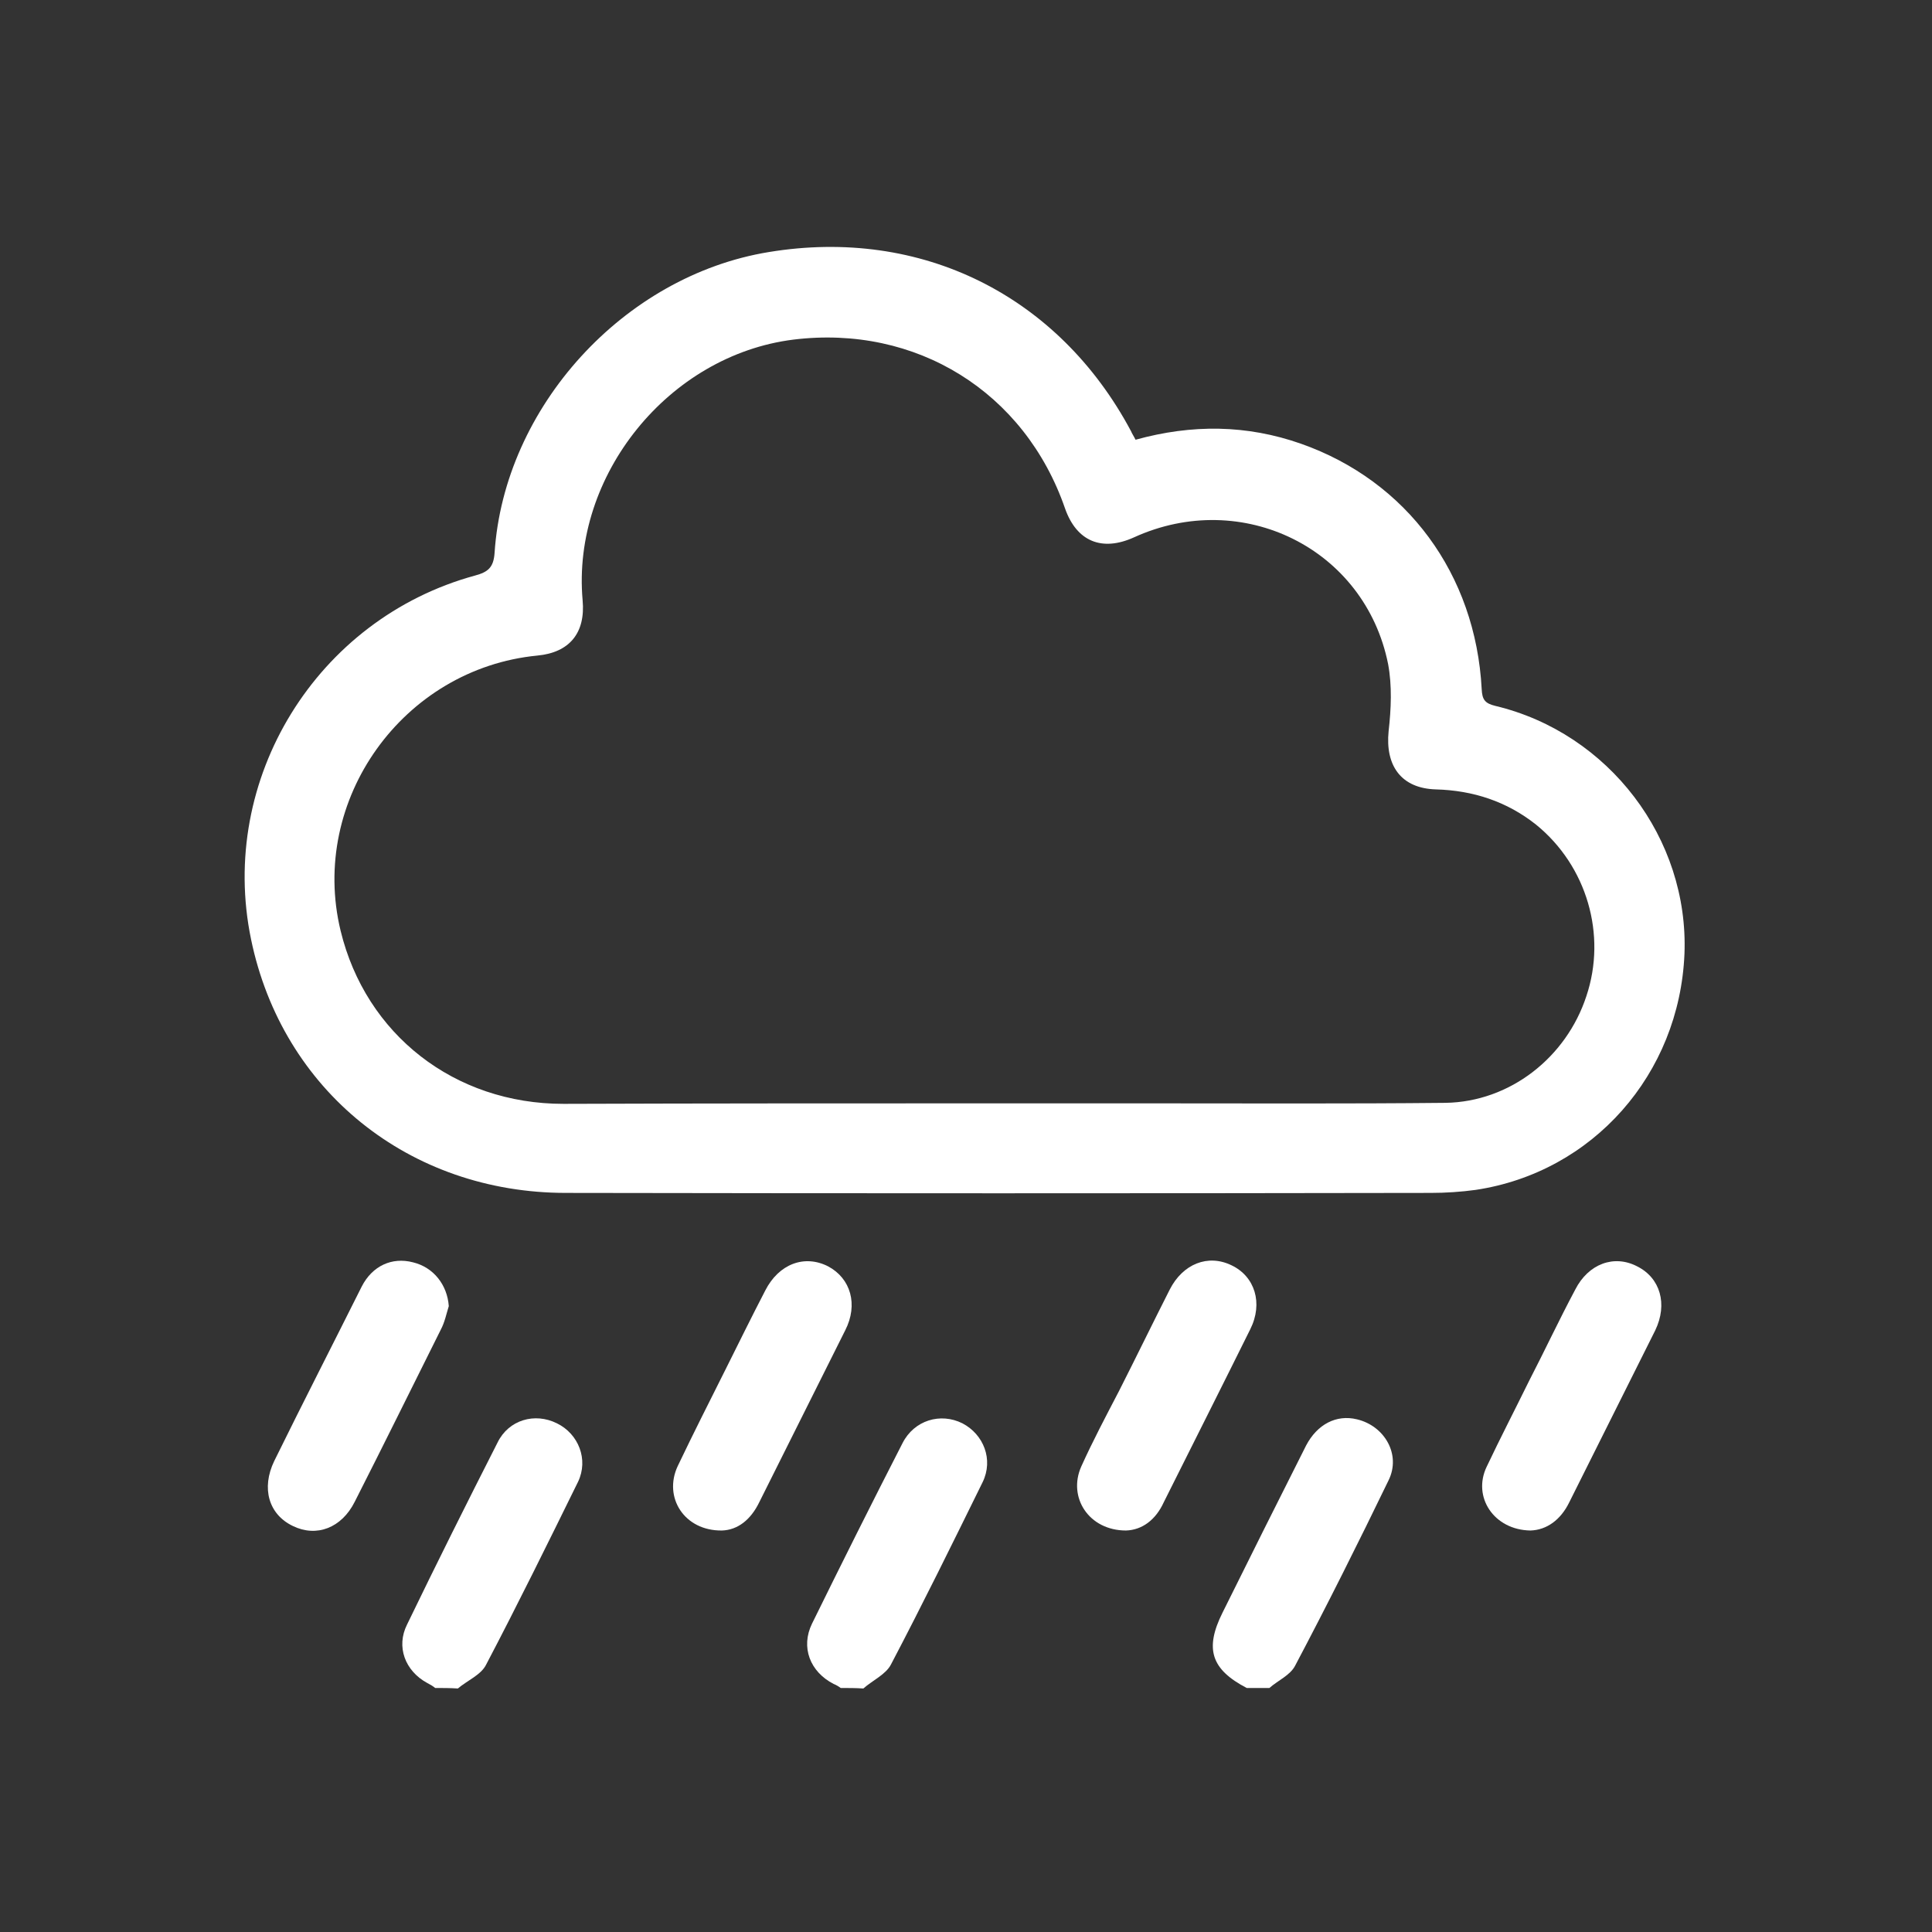 <?xml version="1.0" encoding="utf-8"?>
<!-- Generator: Adobe Illustrator 26.0.1, SVG Export Plug-In . SVG Version: 6.00 Build 0)  -->
<svg version="1.1" id="圖層_1" xmlns="http://www.w3.org/2000/svg" xmlns:xlink="http://www.w3.org/1999/xlink" x="0px" y="0px"
	 viewBox="0 0 384 384" style="enable-background:new 0 0 384 384;" xml:space="preserve">
<rect x="0" y="0" width="384" height="384" fill="#333333" stroke="none"/>
<style type="text/css">
	.st0{fill:#FFFFFF;}
</style>
<g>
	<g>
		<path class="st0" d="M167.1,335.5c-0.4-0.3-0.9-0.6-1.4-0.8c-4.7-2.4-6.6-7.3-4.3-12c5.9-12,11.9-24,18-35.9
			c2.3-4.5,7.5-6.1,11.9-3.9c4.2,2.2,6.2,7.2,4,11.7c-6,12.2-11.9,24.2-18.2,36.2c-1,2-3.7,3.2-5.5,4.8
			C170.1,335.5,168.6,335.5,167.1,335.5z"/>
		<path class="st0" d="M247.8,335.5c-7.1-3.7-8.4-7.8-4.8-15c5.5-11.1,11-22.1,16.6-33.2c2.2-4.2,6-6.2,10.1-5.2
			c5.5,1.3,8.8,7,6.3,12.1c-6,12.4-12.2,24.8-18.6,36.9c-1,1.9-3.4,2.9-5.1,4.4C250.8,335.5,249.3,335.5,247.8,335.5z"/>
		<path class="st0" d="M86.5,335.5c-0.5-0.4-1-0.7-1.6-1c-4.4-2.4-6.2-7.2-4-11.6c5.9-12.2,11.9-24.2,18-36.2
			c2.2-4.5,7.4-6,11.8-3.8c4.3,2.1,6.3,7.2,4.2,11.6c-6,12.2-12,24.4-18.3,36.4c-1,2-3.7,3.1-5.6,4.7
			C89.5,335.5,88,335.5,86.5,335.5z"/>
		<path class="st0" d="M225.7,87.4c11.2-3.1,22.1-3,32.9,0.8c21,7.4,34.7,25.9,35.9,48.8c0.1,2,0.6,2.8,2.7,3.3
			c22.6,5.4,38.5,26.4,37.6,49.3c-1,23.9-18.2,43.4-41.5,46.9c-2.9,0.4-6,0.6-8.9,0.6c-57.3,0.1-114.6,0.1-171.9,0
			c-31.2,0-56.4-20.4-62.6-50.4c-6.6-31.8,13-63.7,44.5-72.3c2.6-0.7,3.7-1.6,3.9-4.5c1.9-29,25.7-55.1,54.5-59.8
			c30.3-5,57.6,8.6,72,35.6C225,86.2,225.3,86.6,225.7,87.4z M197.7,219.3c10.4,0,20.7,0,31.1,0c19.5,0,39,0.1,58.5-0.1
			c12.8-0.2,24-9,28-21.2c4.1-12.2,0.1-25.9-10-34.1c-5.8-4.6-12.5-6.8-19.9-7c-6.9-0.2-10.1-4.7-9.4-11.6c0.5-4.4,0.7-9-0.1-13.3
			c-4.6-23-29-35-50.5-25.2c-6.4,2.9-11.4,0.8-13.7-5.7c-8-23.2-29.6-36.6-54-33.6c-24.8,3.1-44.1,27-41.9,51.8
			c0.6,6.5-2.6,10.4-9,11C80.1,132.9,61.4,159,67.7,185c5,20.6,22.6,34.4,44.3,34.4C140.6,219.3,169.2,219.3,197.7,219.3z"/>
		<path class="st0" d="M223.8,304.2c-7.4,0-11.6-6.6-8.9-12.7c2.3-5.1,4.9-10,7.5-15c3.4-6.7,6.7-13.5,10.1-20.2
			c2.6-5.1,7.6-7.1,12.3-4.8c4.6,2.2,6.3,7.5,3.7,12.7c-5.7,11.5-11.5,23-17.2,34.4C229.7,302.1,227,304.1,223.8,304.2z"/>
		<path class="st0" d="M89.2,259.6c-0.5,1.6-0.8,3.2-1.6,4.7c-5.7,11.4-11.3,22.8-17.1,34.2c-2.6,5.2-7.6,7.1-12.3,4.8
			c-4.8-2.3-6.3-7.5-3.7-12.9c5.7-11.6,11.6-23.1,17.4-34.7c2.1-4.1,6-5.9,10.2-4.8C86.2,251.9,88.9,255.4,89.2,259.6z"/>
		<path class="st0" d="M143.5,304.2c-7.5,0.1-11.7-6.6-8.8-12.8c3.1-6.5,6.3-12.8,9.5-19.2c2.6-5.2,5.2-10.5,7.9-15.7
			c2.7-5.3,7.8-7.2,12.5-4.8c4.5,2.4,6,7.6,3.4,12.7c-5.7,11.4-11.4,22.8-17.1,34.2C149.2,302.1,146.6,304.1,143.5,304.2z"/>
		<path class="st0" d="M304.2,304.2c-7.3-0.1-11.6-6.7-8.7-12.7c2.7-5.7,5.6-11.3,8.4-17c3.1-6,6-12.2,9.2-18.2
			c2.6-5.1,7.7-7,12.3-4.6c4.6,2.3,6.1,7.5,3.6,12.7c-5.7,11.4-11.4,22.8-17.1,34.2C310.2,302.1,307.4,304.1,304.2,304.2z"/>
	</g>
</g>
</svg>
